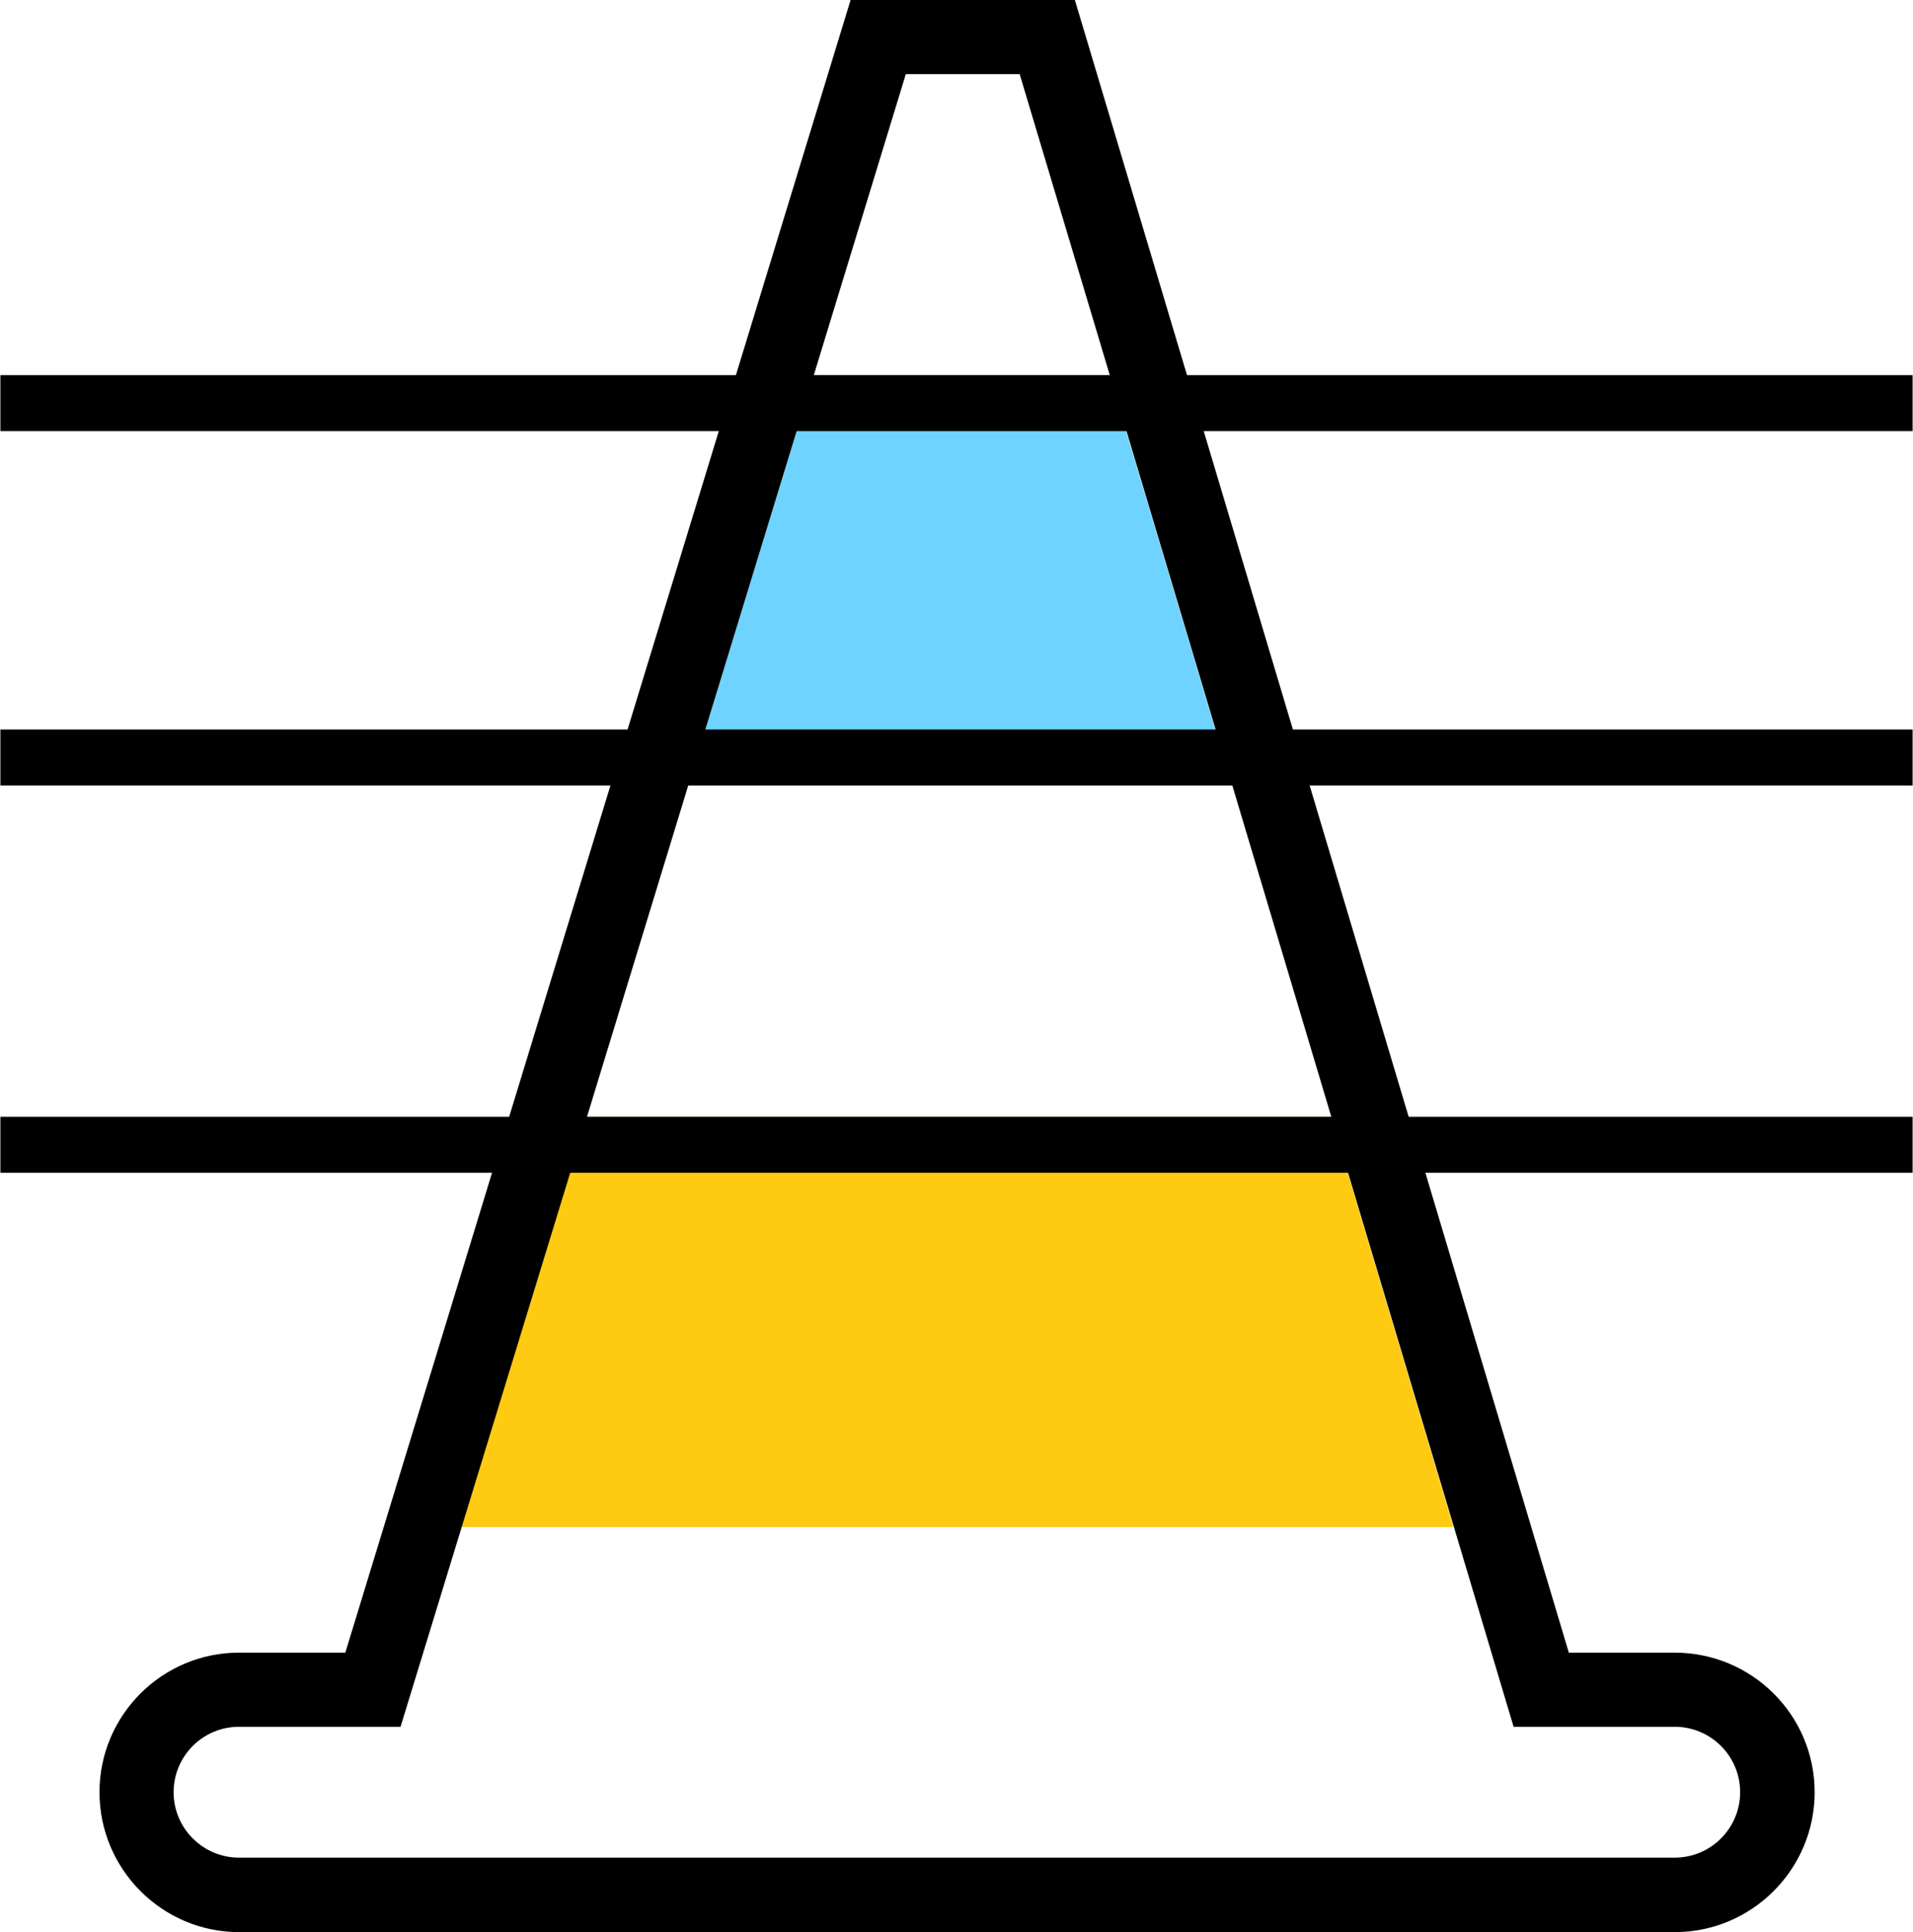 <?xml version="1.0" encoding="UTF-8"?>
<!DOCTYPE svg PUBLIC "-//W3C//DTD SVG 1.1//EN" "http://www.w3.org/Graphics/SVG/1.1/DTD/svg11.dtd">
<!-- Creator: CorelDRAW 2017 -->
<svg xmlns="http://www.w3.org/2000/svg" xml:space="preserve" width="0.298in" height="0.301in" version="1.1" style="shape-rendering:geometricPrecision; text-rendering:geometricPrecision; image-rendering:optimizeQuality; fill-rule:evenodd; clip-rule:evenodd"
viewBox="0 0 50.56 51.09"
 xmlns:xlink="http://www.w3.org/1999/xlink">
 <defs>
  <style type="text/css">
   <![CDATA[
    .fil2 {fill:black}
    .fil0 {fill:#6ED3FF}
    .fil1 {fill:#FFCA12}
   ]]>
  </style>
 </defs>
 <g id="Layer_x0020_1">
  <g id="_1778501061808">
   <polygon class="fil0" points="29.32,9.92 21.51,9.92 18.19,20.76 32.56,20.76 "/>
   <polygon class="fil1" points="35.18,29.53 15.51,29.53 12.19,40.38 38.42,40.38 "/>
   <path class="fil2" d="M44.26 43.7l-2.79 0 -13.06 -43.7 -5.93 0 -13.36 43.7 -2.81 0c-2.04,0 -3.69,1.66 -3.69,3.69 0,2.04 1.66,3.7 3.69,3.7l37.96 0c2.04,0 3.7,-1.66 3.7,-3.7 0,-2.04 -1.66,-3.69 -3.7,-3.69zm-28.75 -14.17l2.68 -8.77 3.32 -10.85 2.43 -7.95 3.01 0 2.38 7.95 3.24 10.85 2.62 8.77 3.24 10.84 1.58 5.29 4.26 0c0.95,0 1.73,0.77 1.73,1.73 0,0.95 -0.77,1.73 -1.73,1.73l-37.96 0c-0.95,0 -1.73,-0.77 -1.73,-1.73 0,-0.95 0.77,-1.73 1.73,-1.73l4.27 0 1.62 -5.29 0 -0 3.32 -10.84z"/>
   <rect class="fil2" x="0" y="9.92" width="50.56" height="1.48"/>
   <rect class="fil2" x="0" y="19.29" width="50.56" height="1.48"/>
   <rect class="fil2" x="0" y="29.53" width="50.56" height="1.48"/>
  </g>
 </g>
</svg>
